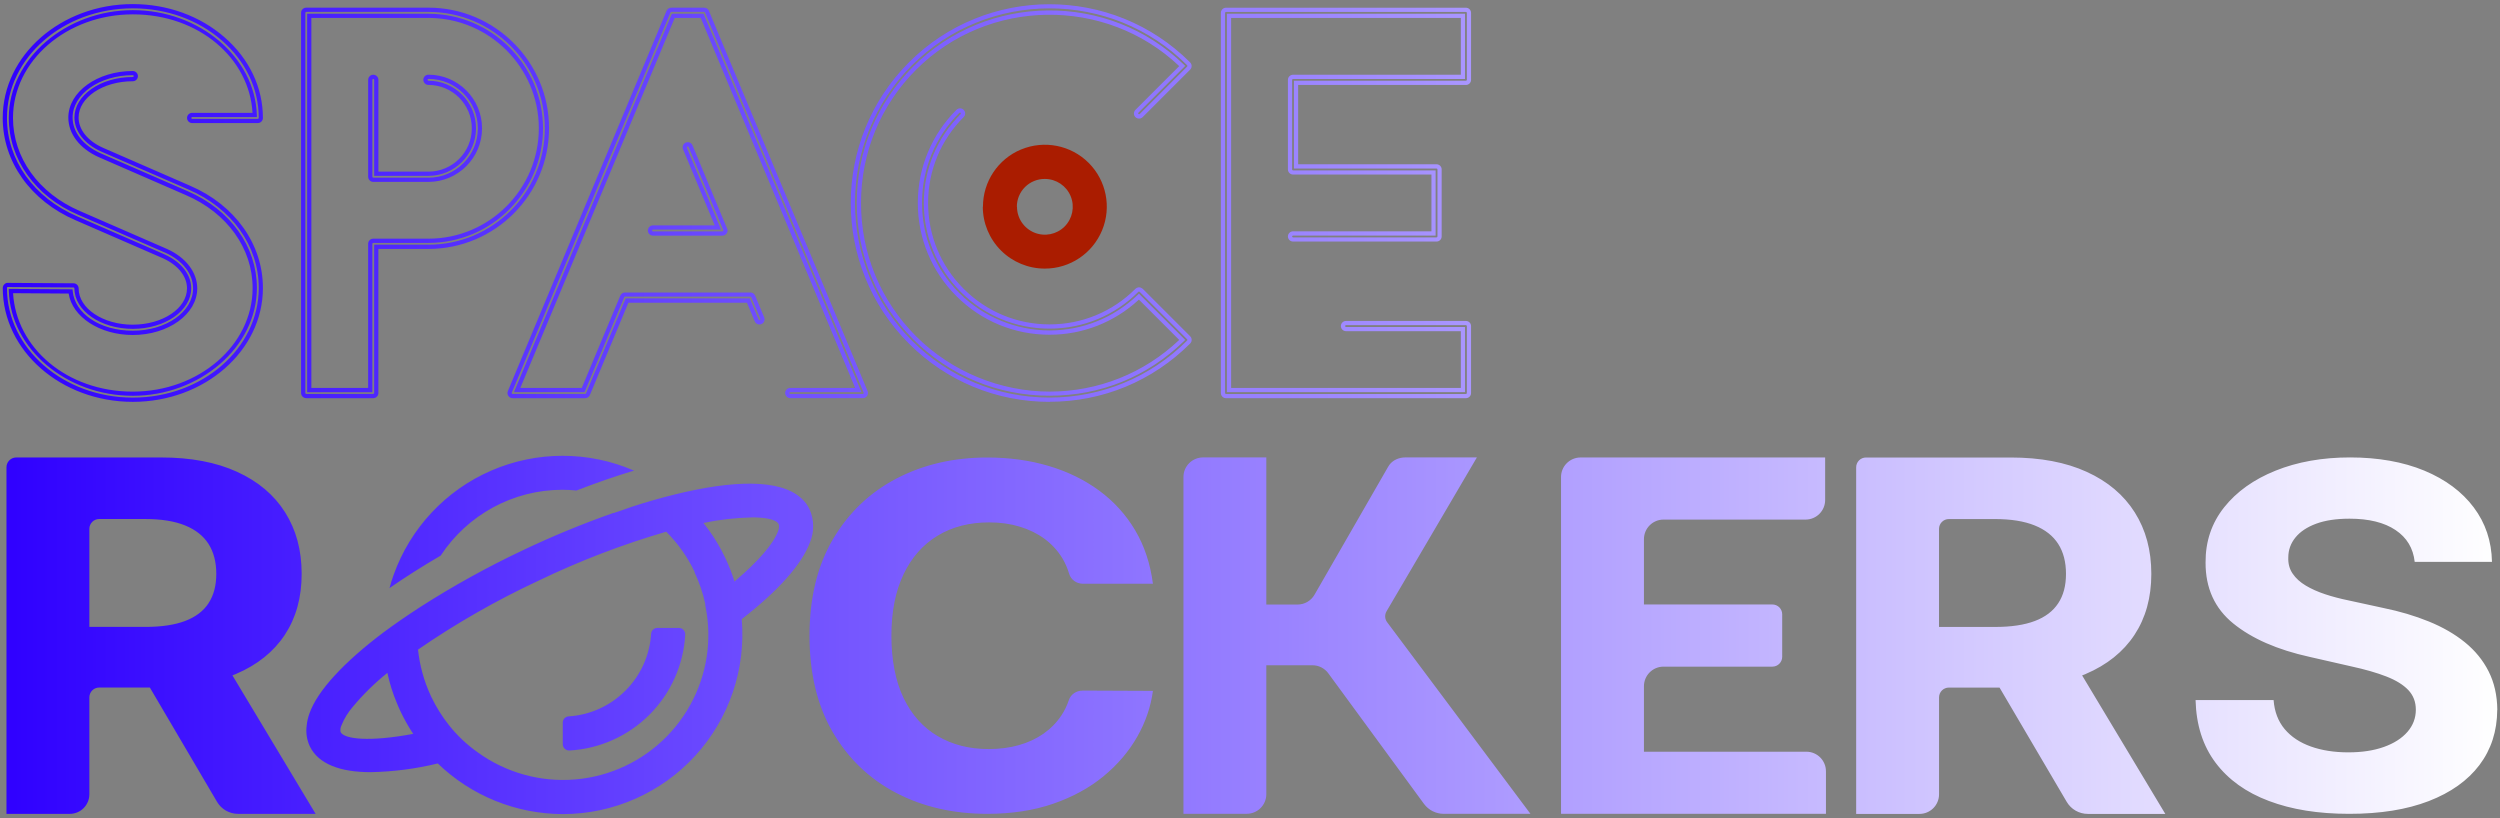 <?xml version="1.0" encoding="UTF-8"?><svg id="Layer_1" xmlns="http://www.w3.org/2000/svg" xmlns:xlink="http://www.w3.org/1999/xlink" viewBox="0 0 660 216"><rect x="0" y="0" width="660" height="216" fill="#808080" stroke="none"/><defs><style>.cls-1{fill:url(#linear-gradient);}.cls-1,.cls-2{stroke-width:0px;}.cls-2{fill:#aa1c00;}</style><linearGradient id="linear-gradient" x1=".72" y1="108" x2="659.28" y2="108" gradientUnits="userSpaceOnUse"><stop offset="0" stop-color="#2f00ff"/><stop offset="1" stop-color="#fff"/></linearGradient></defs><path class="cls-1" d="m171.04,60.86c0,.75.61,1.35,1.35,1.35h18.34l.14-.02c.31-.03.6-.17.81-.38.08-.08.13-.16.18-.24l.12-.2c.07-.17.11-.34.11-.52,0-.12-.03-.21-.05-.29l-9.22-22.19c-.28-.69-1.08-1.01-1.77-.73-.33.14-.59.4-.73.73-.14.33-.14.7,0,1.04l8.38,20.09h-16.31c-.74,0-1.35.61-1.35,1.36Zm19.32-.24l-9.03-21.63c-.03-.08-.01-.15,0-.19.01-.03.05-.1.13-.13.12-.05.27,0,.32.13l9.12,21.82v.07s.06.22.06.22l-.07.11s-.09.06-.17.07h-18.34c-.13,0-.24-.1-.24-.23s.11-.24.24-.24h17.97Zm-74.03,86.07s0,0,0,0c.03-.02.06-.03.09-.05l-.09.06Zm17.87-42.17c.25.38.67.6,1.12.6h19.16c.55,0,1.04-.33,1.25-.83l10.17-24.37h31.3l2.05,4.91c.28.67,1.04,1.02,1.77.73.69-.29,1.01-1.08.73-1.77l-2.39-5.74c-.07-.16-.17-.31-.37-.5-.25-.22-.56-.33-.88-.33h-33.1c-.33,0-.64.12-.82.29l-.13.1c-.13.13-.23.28-.3.44l-10.17,24.37h-16.23L178.12,4.74h6.88l40.76,97.67h-17.13c-.75,0-1.35.61-1.35,1.35s.61,1.35,1.35,1.35h19.17c.45,0,.87-.22,1.12-.6h0c.25-.38.3-.86.12-1.27L187.15,2.86c-.21-.51-.7-.83-1.25-.83h-8.68c-.55,0-1.04.33-1.25.83l-41.89,100.38c-.17.42-.13.89.12,1.27ZM177,3.29c.04-.09.12-.15.22-.15h8.68c.1,0,.18.06.22.15l41.89,100.38c.03.07.02.16-.02.22-.05.07-.12.11-.2.11h-19.17c-.13,0-.24-.11-.24-.24s.11-.24.24-.24h18.8L185.74,3.63h-8.36l-41.69,99.89h18.64l10.5-25.12.02-.02c.05-.05.1-.07.16-.07h33.1c.05,0,.1.02.22.15l2.4,5.74c.05.12,0,.26-.22.33-.07,0-.18-.04-.22-.15l-2.34-5.6h-32.78l-10.46,25.06c-.04.09-.12.15-.22.15h-19.16c-.08,0-.16-.04-.2-.1-.05-.07-.05-.16-.02-.23L177,3.29Zm-60.66,143.39c-4.87,2.84-9.39,5.72-13.51,8.57.31-1.18.68-2.35,1.1-3.51,4.41-12.33,13.74-22.3,25.76-27.5,12.02-5.21,25.67-5.21,37.69,0-4.92,1.48-10.05,3.26-15.17,5.25-1.25-.12-2.5-.19-3.77-.19-12.94.02-24.99,6.56-32.1,17.38Zm207.32-41.56h63.35c.75,0,1.35-.61,1.35-1.35v-17.69c0-.75-.61-1.35-1.35-1.35h-31.67c-.75,0-1.35.61-1.35,1.35s.61,1.35,1.35,1.35h30.32v14.99h-60.64V4.74h60.64v14.99h-44.3c-.75,0-1.35.61-1.35,1.35v23.65c0,.75.61,1.35,1.35,1.35h36.54v14.99h-36.54c-.75,0-1.35.61-1.35,1.35s.61,1.35,1.35,1.35h37.89c.75,0,1.35-.61,1.35-1.35v-17.7c0-.75-.61-1.35-1.35-1.35h-36.54v-20.94h44.3c.75,0,1.35-.61,1.35-1.35V3.39c0-.75-.61-1.35-1.35-1.35h-63.35c-.75,0-1.35.61-1.35,1.35v100.38c0,.75.61,1.35,1.35,1.35Zm-.24-101.73c0-.13.11-.24.24-.24h63.35c.13,0,.24.11.24.24v17.69c0,.13-.11.24-.24.24h-45.41v23.17h37.65c.13,0,.24.11.24.24v17.7c0,.13-.11.24-.24.24h-37.89c-.13,0-.24-.11-.24-.24s.11-.24.24-.24h37.65v-17.21h-37.65c-.13,0-.24-.11-.24-.24v-23.65c0-.13.11-.24.24-.24h45.41V3.63h-62.87v99.9h62.87v-17.21h-31.43c-.13,0-.24-.11-.24-.24s.11-.24.24-.24h31.67c.13,0,.24.11.24.24v17.69c0,.13-.11.24-.24.24h-63.35c-.13,0-.24-.11-.24-.24V3.39Zm-46.34,102.68c14.02,0,27.2-5.46,37.12-15.38.26-.26.4-.59.4-.96s-.14-.7-.4-.96l-12.53-12.53c-.08-.08-.16-.12-.22-.15-.58-.39-1.26-.28-1.7.16-6.06,6.06-14.11,9.39-22.67,9.39s-16.62-3.34-22.67-9.39c-6.06-6.06-9.39-14.11-9.39-22.67s3.34-16.62,9.39-22.67c.53-.53.53-1.39,0-1.91-.53-.53-1.39-.53-1.92,0-6.57,6.57-10.19,15.3-10.19,24.59s3.62,18.02,10.19,24.59c6.57,6.57,15.3,10.19,24.59,10.19,8.78,0,17.14-3.29,23.59-9.27l10.64,10.64c-9.28,8.8-21.41,13.64-34.24,13.64s-25.8-5.18-35.2-14.58c-9.39-9.39-14.56-21.89-14.56-35.21s5.17-25.82,14.56-35.2c18.98-18.98,50.01-19.35,69.44-.94l-11.56,11.56c-.53.53-.53,1.39,0,1.91s1.39.53,1.91,0l12.53-12.53c.26-.26.4-.59.4-.96s-.14-.7-.4-.96c-20.47-20.47-53.77-20.47-74.24,0-20.47,20.47-20.47,53.77,0,74.24,9.92,9.92,23.1,15.38,37.12,15.38Zm-36.33-88.83c10.02-10.02,23.18-15.03,36.33-15.03s26.32,5.01,36.33,15.02c.05.05.07.11.07.17s-.02.13-.07.17l-12.53,12.53c-.09.09-.25.09-.34,0-.09-.09-.09-.25,0-.34l12.36-12.36-.41-.39c-19.84-19.23-51.87-18.97-71.41.57-9.6,9.6-14.89,22.38-14.89,35.99s5.29,26.39,14.89,35.99c9.61,9.61,22.4,14.91,35.99,14.91s25.88-5.09,35.42-14.34l.4-.39-12.21-12.21-.39.38c-6.3,6.02-14.55,9.33-23.22,9.33s-17.44-3.5-23.8-9.86c-6.36-6.36-9.86-14.81-9.86-23.8s3.5-17.44,9.86-23.8c.1-.09.25-.1.34,0s.09.25,0,.34c-6.27,6.27-9.72,14.6-9.72,23.46s3.45,17.19,9.72,23.46c6.27,6.27,14.6,9.72,23.46,9.72s17.19-3.45,23.46-9.72c.05-.05.11-.07.17-.07.02,0,.07.01.17.07l12.53,12.53h0c.06.06.07.13.07.17s0,.11-.07.17c-9.71,9.71-22.61,15.05-36.33,15.05s-26.63-5.35-36.33-15.05c-20.03-20.03-20.03-52.63,0-72.67ZM62.33,177.91c5.61-2.39,9.9-5.83,12.86-10.31,2.96-4.49,4.45-9.85,4.45-16.1s-1.46-11.63-4.37-16.24c-2.91-4.61-7.14-8.18-12.68-10.7-5.54-2.53-12.22-3.79-20.04-3.79H4.3c-1.43,0-2.59,1.16-2.59,2.59v91.5h16.71c2.86,0,5.17-2.32,5.17-5.17v-25.59c0-1.43,1.16-2.59,2.59-2.59h13.38l17.73,30.16c1.16,1.98,3.28,3.19,5.58,3.19h20.45l-21.96-36.56c.32-.13.65-.24.97-.38Zm-7.28-18.65c-1.36,2.08-3.43,3.64-6.19,4.68-2.76,1.04-6.23,1.56-10.41,1.56h-14.86v-25.89c0-1.43,1.16-2.59,2.59-2.59h12.17c4.21,0,7.71.56,10.48,1.68s4.85,2.75,6.22,4.89c1.36,2.14,2.05,4.78,2.05,7.9s-.68,5.68-2.05,7.76Zm427,44.36v11.23h-69.94v-88.91c0-2.86,2.32-5.17,5.17-5.17h64.56v11.23c0,2.86-2.32,5.17-5.17,5.17h-37.5c-2.86,0-5.17,2.32-5.17,5.17v17.24h33.91c1.43,0,2.59,1.16,2.59,2.59v11.23c0,1.43-1.16,2.59-2.59,2.59h-28.74c-2.86,0-5.17,2.32-5.17,5.17v17.29h42.88c2.86,0,5.17,2.32,5.17,5.17Zm-196.33-21.31l18.65.08c-.56,4.2-1.94,8.25-4.16,12.14s-5.18,7.36-8.9,10.42c-3.72,3.06-8.15,5.47-13.28,7.24-5.13,1.77-10.93,2.66-17.39,2.66-8.99,0-17.01-1.85-24.08-5.54-7.07-3.7-12.64-9.05-16.73-16.05-4.08-7-6.12-15.49-6.12-25.44s2.07-18.48,6.2-25.49c4.13-7,9.74-12.35,16.82-16.03,7.08-3.68,15.05-5.52,23.9-5.52,5.84,0,11.25.75,16.26,2.24,5,1.49,9.44,3.66,13.31,6.51,3.87,2.85,7.03,6.33,9.47,10.44,2.44,4.11,4.01,8.82,4.7,14.13h-18.53c-1.64,0-3.13-1.06-3.59-2.63-.44-1.49-1.05-2.87-1.82-4.14-1.21-1.98-2.77-3.67-4.67-5.08-1.9-1.4-4.09-2.47-6.57-3.22-2.48-.75-5.16-1.12-8.04-1.12-5.21,0-9.76,1.17-13.62,3.51-3.87,2.34-6.87,5.74-9,10.2-2.13,4.46-3.2,9.86-3.2,16.21s1.07,12.01,3.22,16.46c2.15,4.44,5.16,7.8,9.03,10.06,3.87,2.27,8.34,3.4,13.43,3.4,2.85,0,5.5-.34,7.94-1.03,2.44-.68,4.61-1.69,6.52-3.02,1.9-1.33,3.48-2.94,4.75-4.85.82-1.23,1.47-2.58,1.96-4.04.51-1.51,1.97-2.49,3.56-2.48Zm80.49-18.04l37.83,50.58h-22.9c-2.06,0-4-.98-5.22-2.64l-25.25-34.46c-.97-1.33-2.52-2.12-4.17-2.12h-12.19v34.04c0,2.86-2.32,5.17-5.17,5.17h-16.71v-88.91c0-2.86,2.32-5.17,5.17-5.17h16.71v38.84h8.24c1.85,0,3.56-.99,4.48-2.59l19.38-33.68c.1-.18.21-.36.33-.53.96-1.35,2.6-2.04,4.25-2.04h18.91l-23.86,40.64c-.53.9-.46,2.03.16,2.86Zm293.06,23.14c-.03,5.6-1.6,10.45-4.69,14.55-3.1,4.1-7.56,7.27-13.37,9.52-5.82,2.25-12.82,3.37-21.02,3.37s-15.2-1.13-21.21-3.4c-6.02-2.26-10.7-5.62-14.06-10.08-3.36-4.46-5.12-9.97-5.29-16.56h20.6c.23,3.07,1.21,5.63,2.92,7.67,1.72,2.04,4.03,3.57,6.93,4.6,2.9,1.03,6.19,1.54,9.86,1.54s6.74-.48,9.41-1.43c2.67-.95,4.74-2.28,6.22-3.98,1.47-1.7,2.21-3.65,2.21-5.85,0-2.06-.66-3.78-1.99-5.19-1.33-1.4-3.26-2.59-5.8-3.58s-5.65-1.88-9.32-2.68l-10.96-2.5c-8.49-1.88-15.19-4.81-20.11-8.8s-7.36-9.37-7.33-16.13c-.03-5.54,1.6-10.38,4.89-14.53,3.29-4.14,7.82-7.38,13.59-9.7,5.77-2.32,12.32-3.49,19.67-3.49s14,1.16,19.59,3.48c5.59,2.33,9.94,5.56,13.05,9.7,3.11,4.14,4.72,8.94,4.82,14.39h-20.4c-.39-3.6-2.08-6.41-5.06-8.4-2.98-2-7.03-3-12.14-3-3.48,0-6.41.44-8.8,1.32-2.39.88-4.22,2.09-5.48,3.64-1.26,1.55-1.89,3.31-1.89,5.27-.07,1.64.32,3.07,1.16,4.29.83,1.22,1.99,2.27,3.47,3.15,1.47.88,3.18,1.64,5.11,2.28,1.93.64,4,1.18,6.2,1.63l9.05,1.97c4.39.89,8.42,2.09,12.09,3.58,3.67,1.49,6.85,3.32,9.54,5.5,2.69,2.18,4.78,4.74,6.27,7.69,1.49,2.95,2.25,6.33,2.29,10.15Zm-108.63-9.49c5.61-2.39,9.9-5.83,12.86-10.31,2.96-4.49,4.45-9.85,4.45-16.1s-1.46-11.63-4.37-16.24c-2.91-4.61-7.14-8.18-12.68-10.7-5.54-2.53-12.22-3.79-20.04-3.79h-38.24c-1.43,0-2.59,1.16-2.59,2.59v91.5h16.71c2.86,0,5.17-2.32,5.17-5.17v-25.59c0-1.43,1.16-2.59,2.59-2.59h13.38l17.73,30.16c1.16,1.98,3.28,3.19,5.58,3.19h20.45l-21.96-36.56c.32-.13.65-.24.97-.38Zm-7.28-18.65c-1.36,2.08-3.43,3.64-6.19,4.68-2.76,1.04-6.23,1.56-10.41,1.56h-14.86v-25.89c0-1.43,1.16-2.59,2.59-2.59h12.17c4.21,0,7.71.56,10.49,1.68s4.85,2.75,6.22,4.89c1.37,2.14,2.05,4.78,2.05,7.9s-.68,5.68-2.05,7.76ZM80.85,105.12h17.69c.75,0,1.35-.61,1.35-1.35v-38.05h13.21c17.56,0,31.85-14.29,31.85-31.85s-14.29-31.85-31.85-31.85h-32.26c-.75,0-1.35.61-1.35,1.35v100.39c0,.75.61,1.35,1.35,1.35Zm-.24-101.74c0-.13.11-.24.24-.24h32.26c16.95,0,30.73,13.79,30.73,30.73s-13.79,30.73-30.73,30.73h-14.33v39.16c0,.13-.11.24-.24.24h-17.69c-.13,0-.24-.11-.24-.24V3.38Zm133.22,139.82h0c1.16-2.78,1.13-5.92-.08-8.68-.5-1.09-1.22-2.08-2.11-2.89-5.67-5.33-18.36-4.82-33.46-1.1-3.68.91-7.48,1.98-11.38,3.26l-2.37.84-2.39.8h-.15c-8.14,2.86-16.11,6.15-23.9,9.86-9.34,4.41-18.4,9.42-27.09,14.99-3.49,2.26-6.72,4.49-9.71,6.71-10.32,7.78-17.38,15.31-19.5,21.38-.37,1.02-.62,2.07-.72,3.16-.26,1.87.02,3.78.82,5.49h0c2.28,4.72,8.1,6.83,16.03,6.83,5.98-.11,11.93-.88,17.75-2.3,8.89,8.57,20.75,13.36,33.09,13.37,13.27-.03,25.92-5.61,34.87-15.39,8.96-9.78,13.42-22.87,12.29-36.08,9.54-7.39,15.89-14.47,18-20.24Zm-123.92,50.04c-.11-.61-.02-1.25.26-1.8.72-1.76,1.72-3.4,2.97-4.84,2.73-3.28,5.8-6.29,9.13-8.96.58,2.7,1.4,5.35,2.48,7.91.31.78.67,1.56,1.03,2.35.97,2.02,2.07,3.97,3.3,5.84h0c-11.51,2.17-18.26,1.41-19.17-.49Zm97.04-23.41c-.55,9.2-4.4,17.9-10.84,24.5-6.44,6.6-15.04,10.66-24.22,11.44s-18.35-1.77-25.81-7.18c-2.83-2-5.35-4.39-7.51-7.09-1.83-2.3-3.4-4.81-4.68-7.47h0l-.21-.46c-1.76-3.82-2.88-7.9-3.32-12.08,10.03-6.91,20.63-12.98,31.68-18.13,10.9-5.26,22.21-9.61,33.84-12.99,3.08,3.07,5.62,6.65,7.48,10.57h0v.17c1.26,2.65,2.21,5.44,2.83,8.31.02.14.02.28,0,.42.7,3.27.95,6.63.74,9.96h0Zm6.96-16.31c-.66-2.13-1.47-4.21-2.43-6.21h0c-.3-.64-.64-1.27-.95-1.91-1.38-2.59-2.99-5.04-4.82-7.34,4.21-.88,8.51-1.37,12.81-1.46h.87c3.59.09,5.73.78,6.2,1.8h0c.14.6.08,1.23-.17,1.79-1.16,3.28-5.16,7.96-11.51,13.33ZM113.11,48.02c7.8,0,14.15-6.35,14.15-14.15s-6.35-14.15-14.15-14.15c-.75,0-1.35.61-1.35,1.35s.61,1.35,1.35,1.35c6.31,0,11.45,5.13,11.45,11.45s-5.13,11.44-11.45,11.44h-13.21v-24.23c0-.75-.61-1.35-1.35-1.35s-1.35.61-1.35,1.35v25.59c0,.75.61,1.35,1.35,1.35h14.57Zm-14.81-1.35v-25.59c0-.13.11-.24.24-.24s.24.11.24.24v25.35h14.33c6.92,0,12.56-5.63,12.56-12.56s-5.63-12.56-12.56-12.56c-.13,0-.24-.11-.24-.24s.11-.24.24-.24c7.19,0,13.04,5.85,13.04,13.04s-5.85,13.04-13.04,13.04h-14.57c-.13,0-.24-.11-.24-.24Zm0,17.7c0-.13.11-.24.24-.24h14.57c16.68,0,30.25-13.57,30.25-30.25s-13.57-30.25-30.25-30.25h-32.02v99.91h17.21v-39.16Zm-1.11,0v38.05h-14.99V4.73h30.91c16.07,0,29.14,13.07,29.14,29.14s-13.07,29.14-29.14,29.14h-14.57c-.75,0-1.35.61-1.35,1.35Zm-62.12,21.35c-7.89,0-14.31-4.3-14.31-9.58,0-.74-.6-1.35-1.34-1.35l-17.28-.11c-.23-.04-.61-.01-1.01.39-.25.25-.4.6-.4.96,0,16.58,15.41,30.06,34.34,30.06s34.34-13.48,34.34-30.06c0-11.56-7.37-21.91-19.23-27l-23.05-10.04c-4-1.8-6.38-4.78-6.38-7.96,0-5.28,6.42-9.58,14.31-9.58.75,0,1.35-.61,1.35-1.35s-.61-1.35-1.35-1.35c-9.38,0-17.02,5.51-17.02,12.29,0,4.28,2.99,8.18,7.99,10.43l23.07,10.05c10.85,4.66,17.59,14.05,17.59,24.52,0,15.08-14.19,27.35-31.64,27.35s-30.77-11.61-31.6-25.99l14.68.1c.93,6.17,8.23,10.94,16.92,10.94,9.38,0,17.02-5.51,17.02-12.29,0-4.28-2.99-8.18-7.99-10.43l-23.07-10.04C10.17,51,3.43,41.6,3.43,31.14,3.43,16.06,17.62,3.79,35.07,3.79s30.78,11.61,31.6,26h-15.94c-.75,0-1.35.61-1.35,1.35s.61,1.35,1.35,1.35h17.33c.75,0,1.35-.61,1.35-1.35,0-8.03-3.58-15.58-10.1-21.27-6.49-5.67-15.1-8.79-24.25-8.79C16.13,1.08.72,14.57.72,31.14c0,11.56,7.37,21.91,19.22,27l23.05,10.03c4,1.8,6.38,4.78,6.38,7.96,0,5.28-6.42,9.58-14.31,9.58Zm15.42-9.58c0-3.63-2.63-6.99-7.04-8.98l-23.06-10.04C8.95,52.21,1.84,42.26,1.84,31.14,1.84,15.18,16.74,2.2,35.07,2.2c8.88,0,17.23,3.02,23.52,8.51,6.27,5.47,9.72,12.73,9.72,20.43,0,.13-.11.24-.24.24h-17.33c-.13,0-.24-.11-.24-.24s.11-.24.24-.24h17.09l-.02-.57c-.49-15.25-15.18-27.65-32.74-27.65S2.32,15.45,2.32,31.14c0,10.91,7,20.7,18.26,25.54l23.06,10.04c4.59,2.07,7.33,5.59,7.33,9.42,0,6.16-7.13,11.17-15.9,11.17s-15.32-4.58-15.87-10.43l-.05-.5-16.84-.11.02.58c.5,15.24,15.19,27.64,32.74,27.64s32.75-12.77,32.75-28.47c0-10.91-7-20.7-18.26-25.54l-23.06-10.04c-4.59-2.07-7.33-5.59-7.33-9.42,0-6.16,7.13-11.17,15.9-11.17.13,0,.24.11.24.24s-.11.24-.24.24c-8.5,0-15.42,4.8-15.42,10.69,0,3.63,2.63,6.99,7.04,8.98l23.06,10.04c11.44,4.91,18.56,14.87,18.56,25.98,0,15.96-14.91,28.95-33.23,28.95S1.84,91.99,1.84,76.02c0-.06.02-.13.07-.17.04-.04.07-.06.07-.08l17.42.12c.13,0,.24.11.24.24,0,5.89,6.92,10.69,15.42,10.69s15.42-4.8,15.42-10.69Zm130.41,91.42c-.44,7.94-3.79,15.46-9.44,21.12-5.65,5.65-13.18,9.01-21.11,9.45-.96.05-1.78-.7-1.78-1.67v-5.69c0-.87.68-1.6,1.55-1.65,5.64-.35,10.97-2.76,14.99-6.79h0c4.03-4.02,6.43-9.36,6.79-15.01.05-.87.78-1.55,1.65-1.55h5.68c.96,0,1.72.81,1.67,1.78Z"/><path class="cls-2" d="m269.58,39.45c-6.11,2.54-10.09,8.51-10.08,15.12h-.04c0,4.34,1.73,8.5,4.81,11.57,3.07,3.06,7.25,4.78,11.58,4.77,6.62,0,12.57-3.99,15.1-10.1,2.54-6.11,1.13-13.14-3.55-17.82-4.68-4.67-11.71-6.06-17.82-3.53Zm13.07,12.33c1.14,2.76.5,5.92-1.6,8.03-2.11,2.1-5.28,2.73-8.03,1.58-2.75-1.15-4.54-3.83-4.53-6.82h-.04c0-1.96.78-3.83,2.17-5.21,1.39-1.37,3.27-2.14,5.23-2.12,2.97,0,5.66,1.79,6.8,4.54Z"/></svg>